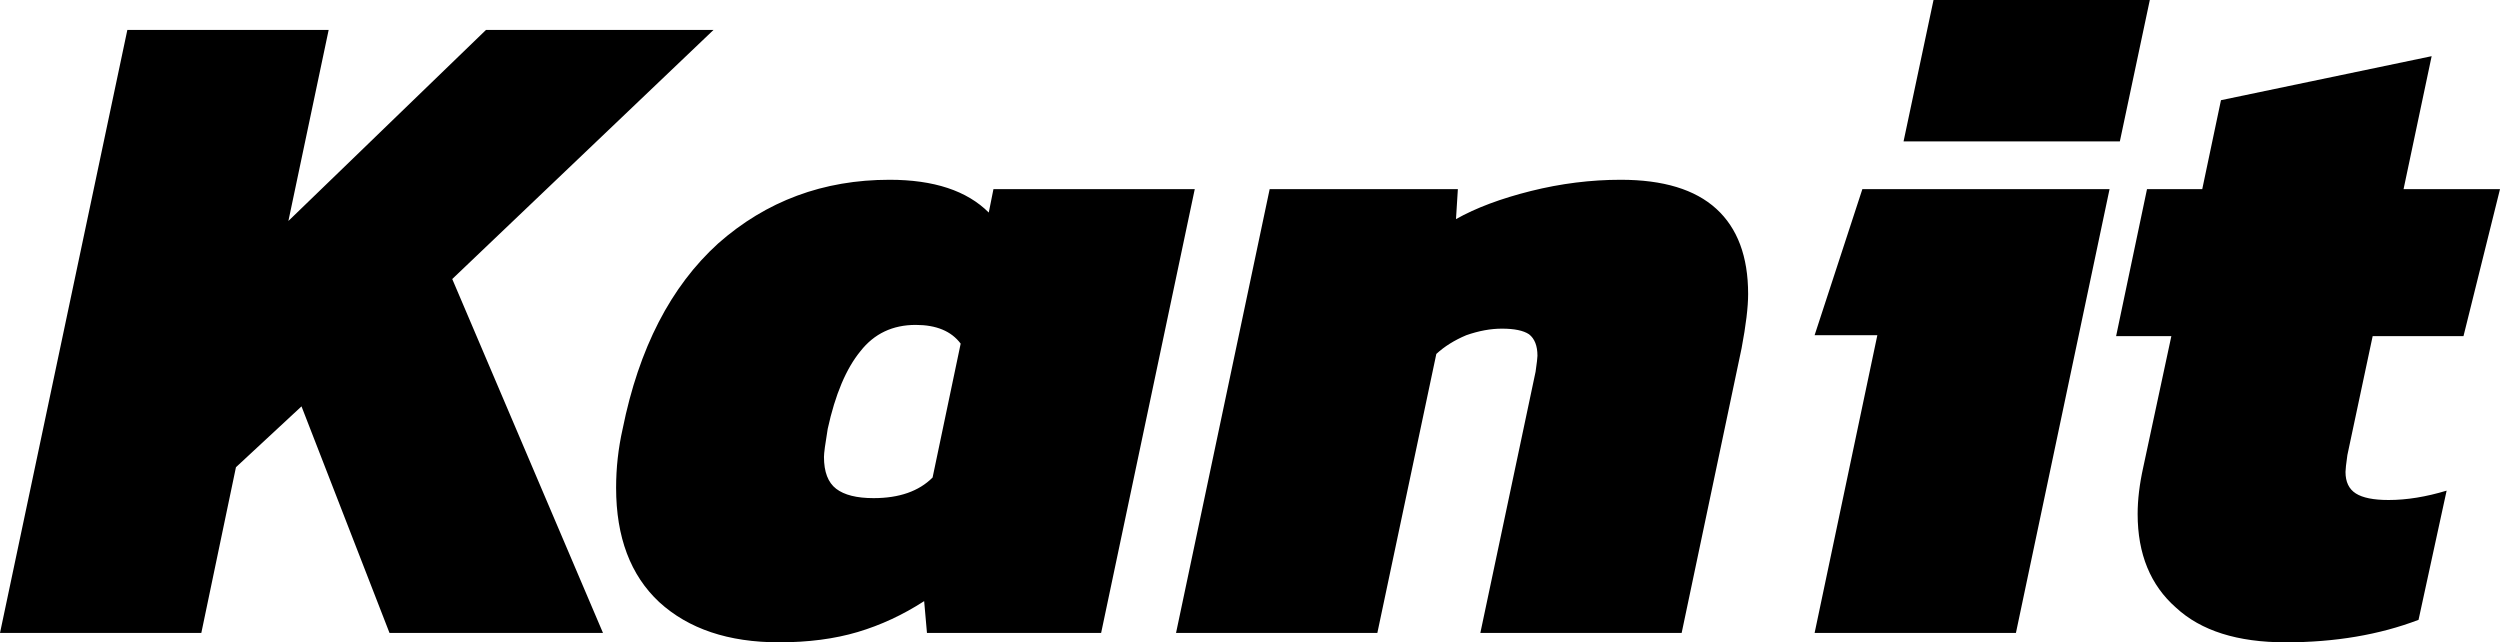 <svg xmlns="http://www.w3.org/2000/svg" viewBox="-0.16 -6.76 26.7 6.86"><path d="M-0.16 0L1.20-6.44L3.35-6.44L2.92-4.40L5.03-6.44L7.46-6.44L4.67-3.78L6.28 0L4 0L3.06-2.42L2.36-1.77L1.99 0L-0.16 0ZM8.16 0.10Q7.35 0.10 6.88-0.33Q6.42-0.76 6.42-1.55L6.42-1.55Q6.42-1.87 6.49-2.18L6.49-2.18Q6.75-3.47 7.51-4.16Q8.28-4.84 9.34-4.84L9.34-4.84Q10.05-4.84 10.40-4.49L10.40-4.49L10.45-4.74L12.60-4.74L11.60 0L9.74 0L9.71-0.34Q9.37-0.12 9-0.01Q8.63 0.10 8.16 0.10L8.16 0.10ZM9.17-1.44Q9.58-1.44 9.80-1.66L9.80-1.66L10.10-3.09Q9.95-3.29 9.62-3.29L9.62-3.29Q9.25-3.29 9.03-3.01Q8.80-2.73 8.68-2.18L8.68-2.18Q8.64-1.94 8.64-1.88L8.64-1.88Q8.64-1.64 8.77-1.54Q8.90-1.44 9.17-1.44L9.17-1.44ZM12.40 0L13.40-4.74L15.41-4.74L15.39-4.42Q15.71-4.60 16.19-4.72Q16.67-4.84 17.15-4.84L17.15-4.84Q17.83-4.84 18.17-4.53Q18.51-4.22 18.51-3.62L18.51-3.62Q18.51-3.41 18.44-3.04L18.44-3.04L17.80 0L15.65 0L16.24-2.79Q16.26-2.93 16.26-2.96L16.26-2.96Q16.26-3.12 16.17-3.19Q16.08-3.25 15.88-3.25L15.88-3.25Q15.70-3.25 15.50-3.18Q15.31-3.10 15.18-2.98L15.18-2.98L14.55 0L12.40 0ZM20.17-5.25L20.49-6.76L22.80-6.76L22.48-5.25L20.17-5.25ZM19.22 0L19.89-3.18L19.22-3.18L19.73-4.74L22.37-4.74L21.37 0L19.22 0ZM24.25 0.10Q23.48 0.10 23.08-0.27Q22.67-0.63 22.67-1.27L22.67-1.27Q22.67-1.50 22.73-1.77L22.73-1.77L23.03-3.17L22.44-3.17L22.77-4.74L23.36-4.74L23.56-5.69L25.81-6.16L25.51-4.74L26.54-4.74L26.15-3.17L25.18-3.17L24.91-1.90Q24.89-1.76 24.89-1.72L24.89-1.72Q24.89-1.56 25-1.49Q25.11-1.42 25.35-1.42L25.35-1.42Q25.64-1.42 25.97-1.52L25.97-1.52L25.67-0.14Q25.04 0.10 24.25 0.10L24.25 0.10Z"/></svg>